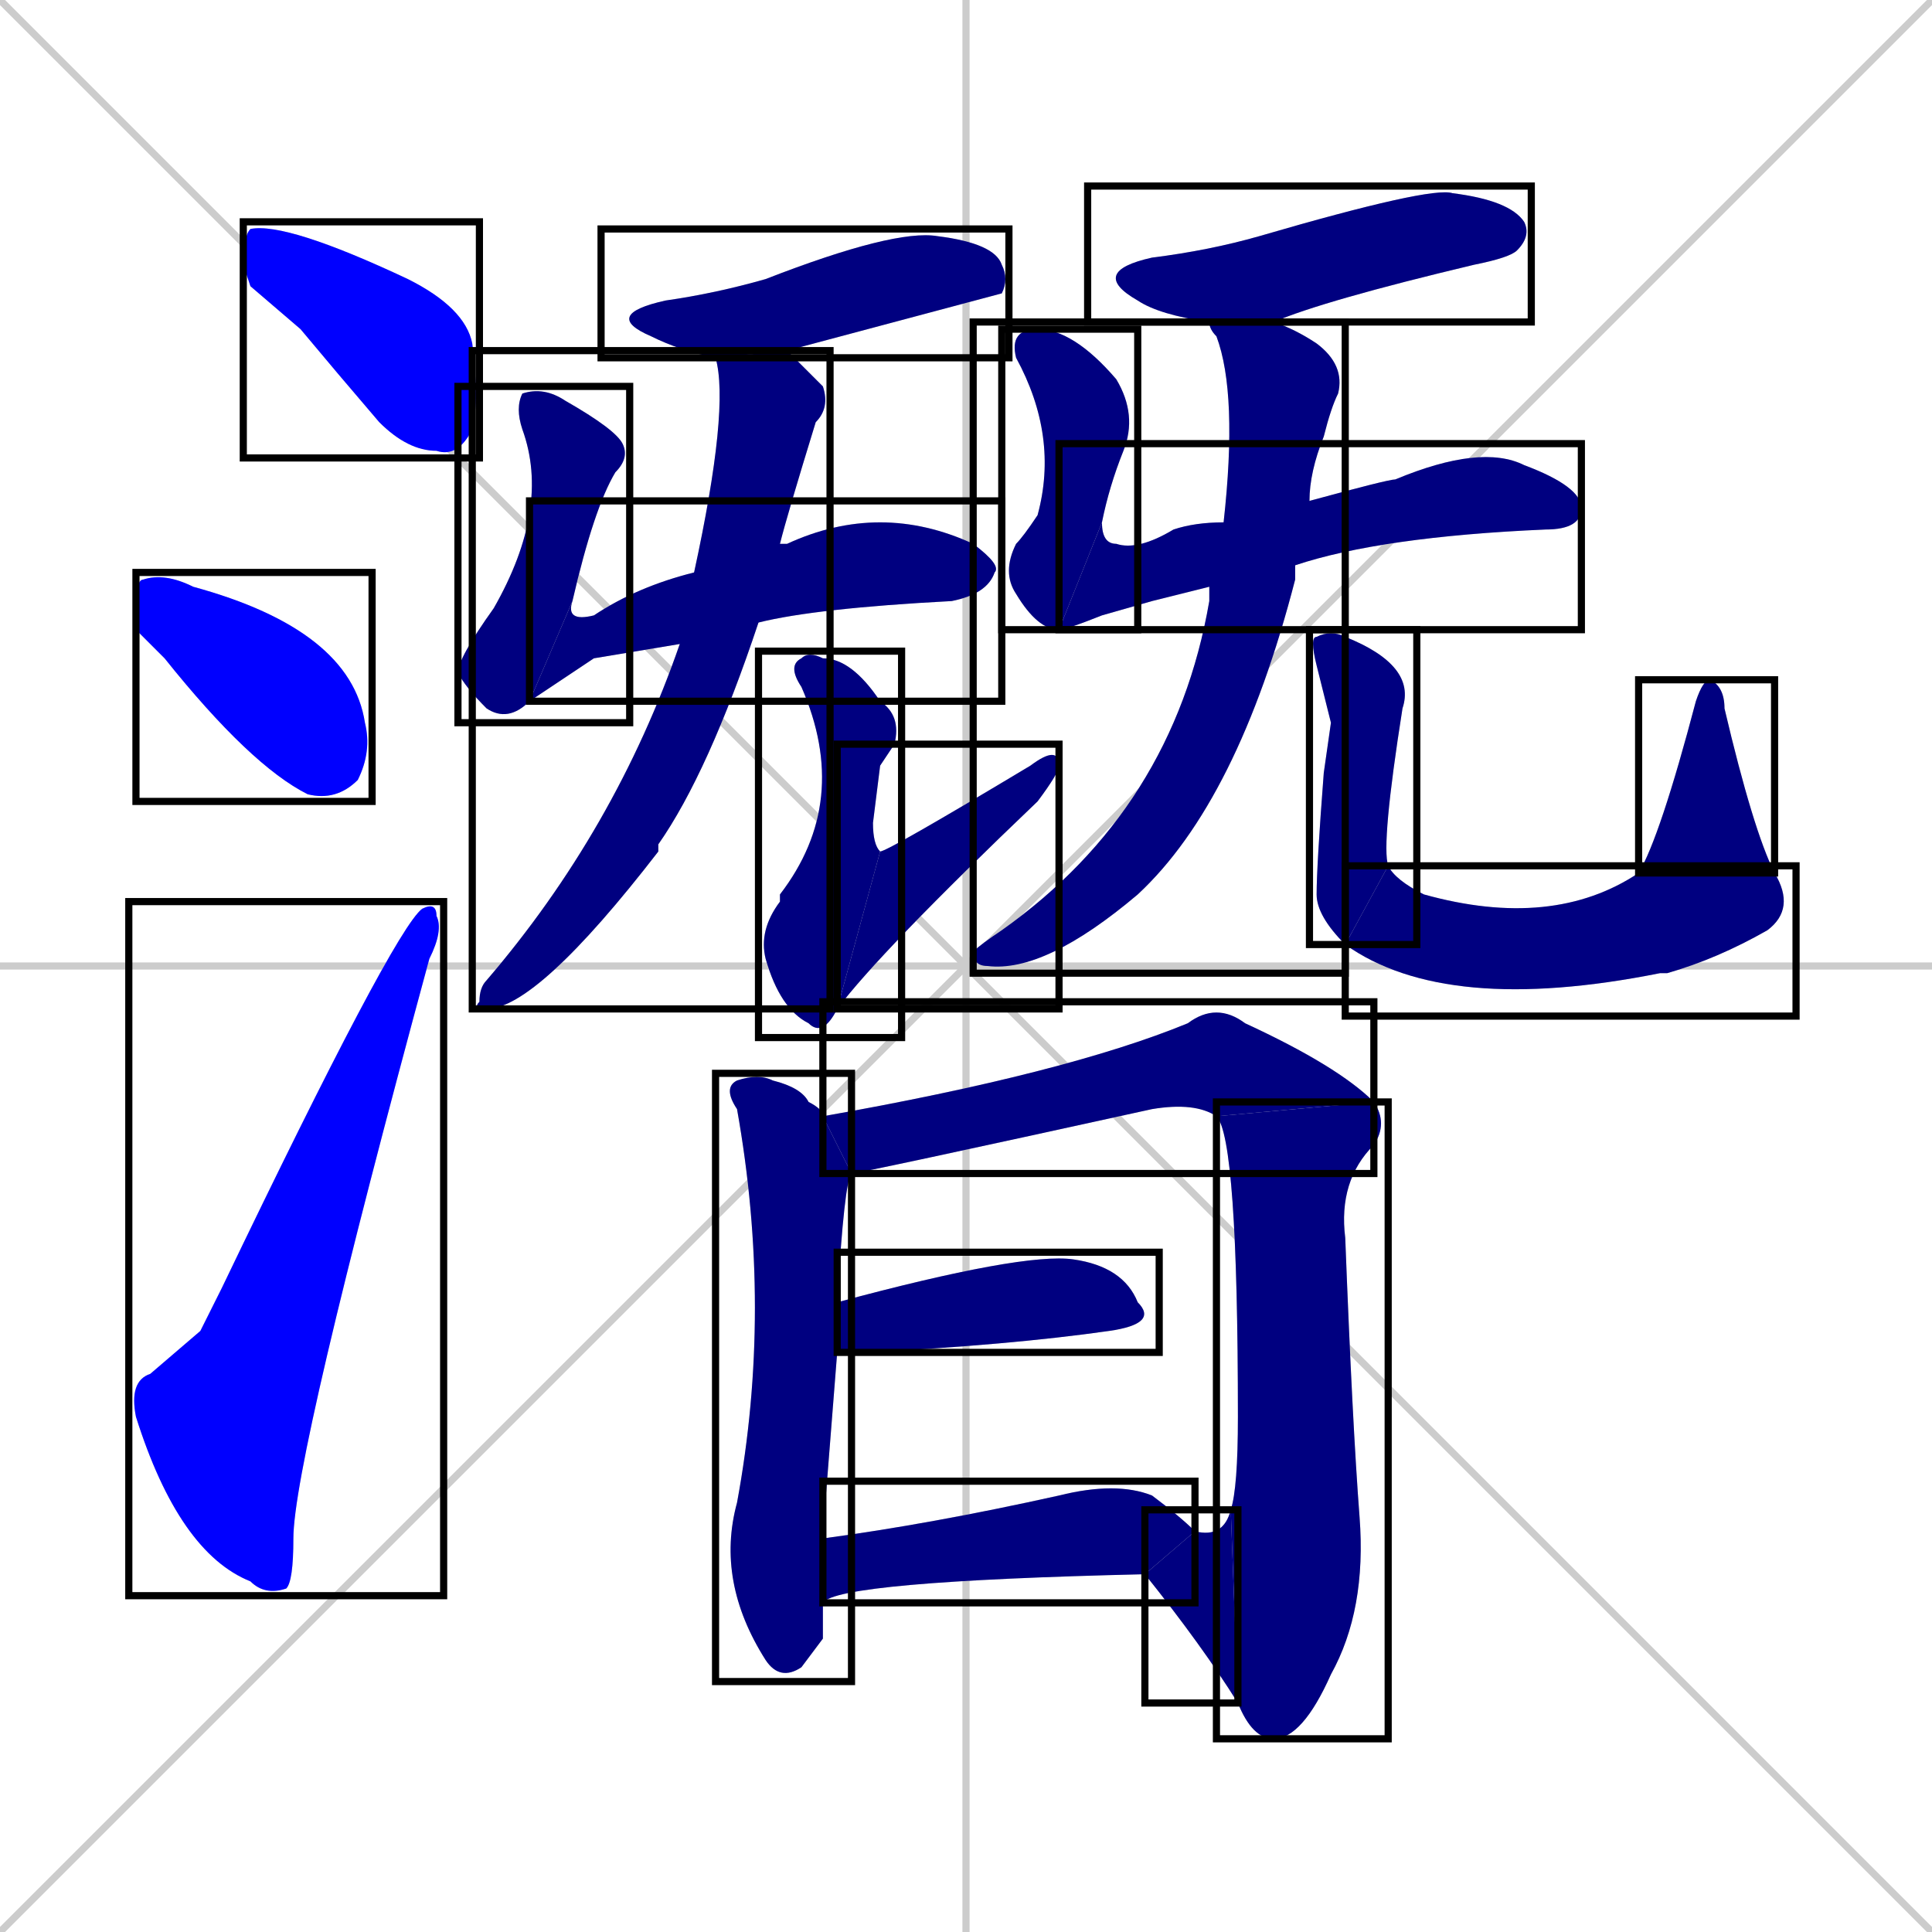 <svg xmlns="http://www.w3.org/2000/svg" xmlns:xlink="http://www.w3.org/1999/xlink" width="270" height="270"><defs><clipPath id="clip-mask-1"><use xlink:href="#rect-1" /></clipPath><clipPath id="clip-mask-2"><use xlink:href="#rect-2" /></clipPath><clipPath id="clip-mask-3"><use xlink:href="#rect-3" /></clipPath><clipPath id="clip-mask-4"><use xlink:href="#rect-4" /></clipPath><clipPath id="clip-mask-5"><use xlink:href="#rect-5" /></clipPath><clipPath id="clip-mask-6"><use xlink:href="#rect-6" /></clipPath><clipPath id="clip-mask-7"><use xlink:href="#rect-7" /></clipPath><clipPath id="clip-mask-8"><use xlink:href="#rect-8" /></clipPath><clipPath id="clip-mask-9"><use xlink:href="#rect-9" /></clipPath><clipPath id="clip-mask-10"><use xlink:href="#rect-10" /></clipPath><clipPath id="clip-mask-11"><use xlink:href="#rect-11" /></clipPath><clipPath id="clip-mask-12"><use xlink:href="#rect-12" /></clipPath><clipPath id="clip-mask-13"><use xlink:href="#rect-13" /></clipPath><clipPath id="clip-mask-14"><use xlink:href="#rect-14" /></clipPath><clipPath id="clip-mask-15"><use xlink:href="#rect-15" /></clipPath><clipPath id="clip-mask-16"><use xlink:href="#rect-16" /></clipPath><clipPath id="clip-mask-17"><use xlink:href="#rect-17" /></clipPath><clipPath id="clip-mask-18"><use xlink:href="#rect-18" /></clipPath><clipPath id="clip-mask-19"><use xlink:href="#rect-19" /></clipPath><clipPath id="clip-mask-20"><use xlink:href="#rect-20" /></clipPath><clipPath id="clip-mask-21"><use xlink:href="#rect-21" /></clipPath><clipPath id="clip-mask-22"><use xlink:href="#rect-22" /></clipPath></defs><path d="M 0 0 L 270 270 M 270 0 L 0 270 M 135 0 L 135 270 M 0 135 L 270 135" stroke="#CCCCCC" /><path d="M 35 40 L 34 37 Q 34 33 35 32 Q 40 31 57 39 Q 65 43 66 48 Q 67 56 66 60 Q 64 64 61 63 Q 57 63 53 59 Q 47 52 42 46" fill="#CCCCCC"/><path d="M 19 88 L 19 85 Q 19 81 20 81 Q 23 80 27 82 L 27 82 Q 49 88 51 101 Q 52 105 50 109 Q 47 112 43 111 Q 35 107 23 92" fill="#CCCCCC"/><path d="M 28 186 L 31 180 Q 55 130 59 127 Q 61 126 61 128 Q 62 130 60 134 Q 41 204 41 215 Q 41 221 40 222 Q 37 223 35 221 Q 25 217 19 198 Q 18 193 21 192" fill="#CCCCCC"/><path d="M 100 50 Q 95 49 91 47 Q 84 44 93 42 Q 100 41 107 39 Q 125 32 131 33 Q 139 34 140 37 Q 141 39 140 41 Q 125 45 110 49" fill="#CCCCCC"/><path d="M 74 98 Q 71 101 68 99 Q 65 96 64 94 Q 64 92 69 85 Q 77 71 73 60 Q 72 57 73 55 Q 76 54 79 56 Q 86 60 87 62 Q 88 64 86 66 Q 83 71 80 84" fill="#CCCCCC"/><path d="M 83 92 L 74 98 L 80 84 Q 79 87 83 86 Q 89 82 97 80 L 109 76 Q 110 76 110 76 Q 123 70 136 76 Q 140 79 139 80 Q 138 83 133 84 Q 114 85 106 87 L 95 90" fill="#CCCCCC"/><path d="M 97 80 Q 102 57 100 50 L 110 49 Q 113 52 115 54 Q 116 57 114 59 Q 110 72 109 76 L 106 87 Q 99 108 92 118 Q 92 119 92 119 Q 75 141 68 141 Q 66 141 67 140 Q 67 138 68 137 Q 86 116 95 90" fill="#CCCCCC"/><path d="M 123 107 L 122 115 Q 122 118 123 119 L 117 141 Q 115 145 113 143 Q 109 141 107 134 Q 106 130 109 126 Q 109 125 109 125 Q 119 112 112 96 Q 110 93 112 92 Q 113 91 115 92 Q 119 92 123 98 Q 126 100 125 104" fill="#CCCCCC"/><path d="M 123 119 Q 124 119 144 107 Q 148 104 148 107 Q 148 108 145 112 Q 123 133 117 141" fill="#CCCCCC"/><path d="M 169 45 Q 162 44 159 42 Q 152 38 161 36 Q 169 35 176 33 Q 200 26 203 27 Q 211 28 213 31 Q 214 33 212 35 Q 211 36 206 37 Q 185 42 178 45" fill="#CCCCCC"/><path d="M 148 88 Q 145 88 142 83 Q 140 80 142 76 Q 143 75 145 72 Q 148 61 142 50 Q 141 46 145 46 Q 150 46 156 53 Q 159 58 157 63 Q 155 68 154 73" fill="#CCCCCC"/><path d="M 161 84 L 154 86 Q 149 88 148 88 L 154 73 Q 154 76 156 76 Q 159 77 164 74 Q 167 73 171 73 L 183 70 Q 194 67 195 67 Q 207 62 213 65 Q 221 68 221 71 Q 221 74 216 74 Q 193 75 181 79 L 169 82" fill="#CCCCCC"/><path d="M 171 73 Q 173 55 170 47 Q 169 46 169 45 L 178 45 Q 181 46 184 48 Q 188 51 187 55 Q 186 57 185 61 Q 183 66 183 70 L 181 79 Q 181 80 181 81 Q 173 112 159 125 Q 146 136 138 135 Q 136 135 136 133 Q 137 132 140 130 Q 164 113 169 84 Q 169 82 169 82" fill="#CCCCCC"/><path d="M 186 101 L 184 93 Q 183 89 184 89 Q 186 88 188 89 Q 198 93 196 99 Q 193 118 194 121 L 188 132 Q 184 128 184 125 Q 184 121 185 108" fill="#CCCCCC"/><path d="M 194 121 Q 195 123 199 125 Q 199 125 199 125 Q 217 130 229 122 L 248 122 Q 251 127 247 130 Q 240 134 233 136 Q 232 136 232 136 Q 202 142 188 132" fill="#CCCCCC"/><path d="M 229 122 Q 232 117 237 98 Q 238 95 239 95 Q 241 96 241 99 Q 245 116 248 122" fill="#CCCCCC"/><path d="M 115 229 L 112 233 Q 109 235 107 232 Q 100 221 103 210 Q 108 183 103 155 Q 101 152 103 151 Q 106 150 108 151 Q 112 152 113 154 Q 115 155 115 156 L 119 164 Q 118 165 117 182 L 117 189 Q 115 214 115 215 L 115 224" fill="#CCCCCC"/><path d="M 115 156 Q 149 150 166 143 Q 170 140 174 143 Q 187 149 192 154 L 170 156 Q 167 154 161 155 Q 120 164 119 164" fill="#CCCCCC"/><path d="M 172 211 Q 173 208 173 198 Q 173 159 170 156 L 192 154 Q 194 157 192 160 Q 187 165 188 173 Q 189 199 190 212 Q 191 225 186 234 Q 182 243 178 243 Q 175 243 173 238" fill="#CCCCCC"/><path d="M 167 214 Q 171 215 172 211 L 173 238 Q 168 230 160 220" fill="#CCCCCC"/><path d="M 117 182 Q 143 175 150 176 Q 157 177 159 182 Q 162 185 155 186 Q 141 188 121 189 Q 118 189 117 189" fill="#CCCCCC"/><path d="M 115 215 Q 130 213 148 209 Q 156 207 161 209 Q 165 212 167 214 L 160 220 Q 117 221 115 224" fill="#CCCCCC"/><path d="M 35 40 L 34 37 Q 34 33 35 32 Q 40 31 57 39 Q 65 43 66 48 Q 67 56 66 60 Q 64 64 61 63 Q 57 63 53 59 Q 47 52 42 46" fill="#0000ff" clip-path="url(#clip-mask-1)" /><path d="M 19 88 L 19 85 Q 19 81 20 81 Q 23 80 27 82 L 27 82 Q 49 88 51 101 Q 52 105 50 109 Q 47 112 43 111 Q 35 107 23 92" fill="#0000ff" clip-path="url(#clip-mask-2)" /><path d="M 28 186 L 31 180 Q 55 130 59 127 Q 61 126 61 128 Q 62 130 60 134 Q 41 204 41 215 Q 41 221 40 222 Q 37 223 35 221 Q 25 217 19 198 Q 18 193 21 192" fill="#0000ff" clip-path="url(#clip-mask-3)" /><path d="M 100 50 Q 95 49 91 47 Q 84 44 93 42 Q 100 41 107 39 Q 125 32 131 33 Q 139 34 140 37 Q 141 39 140 41 Q 125 45 110 49" fill="#000080" clip-path="url(#clip-mask-4)" /><path d="M 74 98 Q 71 101 68 99 Q 65 96 64 94 Q 64 92 69 85 Q 77 71 73 60 Q 72 57 73 55 Q 76 54 79 56 Q 86 60 87 62 Q 88 64 86 66 Q 83 71 80 84" fill="#000080" clip-path="url(#clip-mask-5)" /><path d="M 83 92 L 74 98 L 80 84 Q 79 87 83 86 Q 89 82 97 80 L 109 76 Q 110 76 110 76 Q 123 70 136 76 Q 140 79 139 80 Q 138 83 133 84 Q 114 85 106 87 L 95 90" fill="#000080" clip-path="url(#clip-mask-6)" /><path d="M 97 80 Q 102 57 100 50 L 110 49 Q 113 52 115 54 Q 116 57 114 59 Q 110 72 109 76 L 106 87 Q 99 108 92 118 Q 92 119 92 119 Q 75 141 68 141 Q 66 141 67 140 Q 67 138 68 137 Q 86 116 95 90" fill="#000080" clip-path="url(#clip-mask-7)" /><path d="M 123 107 L 122 115 Q 122 118 123 119 L 117 141 Q 115 145 113 143 Q 109 141 107 134 Q 106 130 109 126 Q 109 125 109 125 Q 119 112 112 96 Q 110 93 112 92 Q 113 91 115 92 Q 119 92 123 98 Q 126 100 125 104" fill="#000080" clip-path="url(#clip-mask-8)" /><path d="M 123 119 Q 124 119 144 107 Q 148 104 148 107 Q 148 108 145 112 Q 123 133 117 141" fill="#000080" clip-path="url(#clip-mask-9)" /><path d="M 169 45 Q 162 44 159 42 Q 152 38 161 36 Q 169 35 176 33 Q 200 26 203 27 Q 211 28 213 31 Q 214 33 212 35 Q 211 36 206 37 Q 185 42 178 45" fill="#000080" clip-path="url(#clip-mask-10)" /><path d="M 148 88 Q 145 88 142 83 Q 140 80 142 76 Q 143 75 145 72 Q 148 61 142 50 Q 141 46 145 46 Q 150 46 156 53 Q 159 58 157 63 Q 155 68 154 73" fill="#000080" clip-path="url(#clip-mask-11)" /><path d="M 161 84 L 154 86 Q 149 88 148 88 L 154 73 Q 154 76 156 76 Q 159 77 164 74 Q 167 73 171 73 L 183 70 Q 194 67 195 67 Q 207 62 213 65 Q 221 68 221 71 Q 221 74 216 74 Q 193 75 181 79 L 169 82" fill="#000080" clip-path="url(#clip-mask-12)" /><path d="M 171 73 Q 173 55 170 47 Q 169 46 169 45 L 178 45 Q 181 46 184 48 Q 188 51 187 55 Q 186 57 185 61 Q 183 66 183 70 L 181 79 Q 181 80 181 81 Q 173 112 159 125 Q 146 136 138 135 Q 136 135 136 133 Q 137 132 140 130 Q 164 113 169 84 Q 169 82 169 82" fill="#000080" clip-path="url(#clip-mask-13)" /><path d="M 186 101 L 184 93 Q 183 89 184 89 Q 186 88 188 89 Q 198 93 196 99 Q 193 118 194 121 L 188 132 Q 184 128 184 125 Q 184 121 185 108" fill="#000080" clip-path="url(#clip-mask-14)" /><path d="M 194 121 Q 195 123 199 125 Q 199 125 199 125 Q 217 130 229 122 L 248 122 Q 251 127 247 130 Q 240 134 233 136 Q 232 136 232 136 Q 202 142 188 132" fill="#000080" clip-path="url(#clip-mask-15)" /><path d="M 229 122 Q 232 117 237 98 Q 238 95 239 95 Q 241 96 241 99 Q 245 116 248 122" fill="#000080" clip-path="url(#clip-mask-16)" /><path d="M 115 229 L 112 233 Q 109 235 107 232 Q 100 221 103 210 Q 108 183 103 155 Q 101 152 103 151 Q 106 150 108 151 Q 112 152 113 154 Q 115 155 115 156 L 119 164 Q 118 165 117 182 L 117 189 Q 115 214 115 215 L 115 224" fill="#000080" clip-path="url(#clip-mask-17)" /><path d="M 115 156 Q 149 150 166 143 Q 170 140 174 143 Q 187 149 192 154 L 170 156 Q 167 154 161 155 Q 120 164 119 164" fill="#000080" clip-path="url(#clip-mask-18)" /><path d="M 172 211 Q 173 208 173 198 Q 173 159 170 156 L 192 154 Q 194 157 192 160 Q 187 165 188 173 Q 189 199 190 212 Q 191 225 186 234 Q 182 243 178 243 Q 175 243 173 238" fill="#000080" clip-path="url(#clip-mask-19)" /><path d="M 167 214 Q 171 215 172 211 L 173 238 Q 168 230 160 220" fill="#000080" clip-path="url(#clip-mask-20)" /><path d="M 117 182 Q 143 175 150 176 Q 157 177 159 182 Q 162 185 155 186 Q 141 188 121 189 Q 118 189 117 189" fill="#000080" clip-path="url(#clip-mask-21)" /><path d="M 115 215 Q 130 213 148 209 Q 156 207 161 209 Q 165 212 167 214 L 160 220 Q 117 221 115 224" fill="#000080" clip-path="url(#clip-mask-22)" /><rect x="34" y="31" width="33" height="33" id="rect-1" fill="transparent" stroke="#000000"><animate attributeName="x" from="1" to="34" dur="0.122" begin="0; animate22.end + 1s" id="animate1" fill="freeze"/></rect><rect x="19" y="80" width="33" height="32" id="rect-2" fill="transparent" stroke="#000000"><set attributeName="x" to="-14" begin="0; animate22.end + 1s" /><animate attributeName="x" from="-14" to="19" dur="0.122" begin="animate1.end + 0.5" id="animate2" fill="freeze"/></rect><rect x="18" y="126" width="44" height="97" id="rect-3" fill="transparent" stroke="#000000"><set attributeName="y" to="223" begin="0; animate22.end + 1s" /><animate attributeName="y" from="223" to="126" dur="0.359" begin="animate2.end + 0.5" id="animate3" fill="freeze"/></rect><rect x="84" y="32" width="57" height="18" id="rect-4" fill="transparent" stroke="#000000"><set attributeName="x" to="27" begin="0; animate22.end + 1s" /><animate attributeName="x" from="27" to="84" dur="0.211" begin="animate3.end + 0.5" id="animate4" fill="freeze"/></rect><rect x="64" y="54" width="24" height="47" id="rect-5" fill="transparent" stroke="#000000"><set attributeName="y" to="7" begin="0; animate22.end + 1s" /><animate attributeName="y" from="7" to="54" dur="0.174" begin="animate4.end + 0.5" id="animate5" fill="freeze"/></rect><rect x="74" y="70" width="66" height="28" id="rect-6" fill="transparent" stroke="#000000"><set attributeName="x" to="8" begin="0; animate22.end + 1s" /><animate attributeName="x" from="8" to="74" dur="0.244" begin="animate5.end" id="animate6" fill="freeze"/></rect><rect x="66" y="49" width="50" height="92" id="rect-7" fill="transparent" stroke="#000000"><set attributeName="y" to="-43" begin="0; animate22.end + 1s" /><animate attributeName="y" from="-43" to="49" dur="0.341" begin="animate6.end + 0.5" id="animate7" fill="freeze"/></rect><rect x="106" y="91" width="20" height="54" id="rect-8" fill="transparent" stroke="#000000"><set attributeName="y" to="37" begin="0; animate22.end + 1s" /><animate attributeName="y" from="37" to="91" dur="0.200" begin="animate7.end + 0.5" id="animate8" fill="freeze"/></rect><rect x="117" y="104" width="31" height="37" id="rect-9" fill="transparent" stroke="#000000"><set attributeName="x" to="86" begin="0; animate22.end + 1s" /><animate attributeName="x" from="86" to="117" dur="0.115" begin="animate8.end" id="animate9" fill="freeze"/></rect><rect x="152" y="26" width="62" height="19" id="rect-10" fill="transparent" stroke="#000000"><set attributeName="x" to="90" begin="0; animate22.end + 1s" /><animate attributeName="x" from="90" to="152" dur="0.230" begin="animate9.end + 0.5" id="animate10" fill="freeze"/></rect><rect x="140" y="46" width="19" height="42" id="rect-11" fill="transparent" stroke="#000000"><set attributeName="y" to="4" begin="0; animate22.end + 1s" /><animate attributeName="y" from="4" to="46" dur="0.156" begin="animate10.end + 0.5" id="animate11" fill="freeze"/></rect><rect x="148" y="62" width="73" height="26" id="rect-12" fill="transparent" stroke="#000000"><set attributeName="x" to="75" begin="0; animate22.end + 1s" /><animate attributeName="x" from="75" to="148" dur="0.270" begin="animate11.end" id="animate12" fill="freeze"/></rect><rect x="136" y="45" width="52" height="91" id="rect-13" fill="transparent" stroke="#000000"><set attributeName="y" to="-46" begin="0; animate22.end + 1s" /><animate attributeName="y" from="-46" to="45" dur="0.337" begin="animate12.end + 0.5" id="animate13" fill="freeze"/></rect><rect x="183" y="88" width="15" height="44" id="rect-14" fill="transparent" stroke="#000000"><set attributeName="y" to="44" begin="0; animate22.end + 1s" /><animate attributeName="y" from="44" to="88" dur="0.163" begin="animate13.end + 0.5" id="animate14" fill="freeze"/></rect><rect x="188" y="121" width="63" height="21" id="rect-15" fill="transparent" stroke="#000000"><set attributeName="x" to="125" begin="0; animate22.end + 1s" /><animate attributeName="x" from="125" to="188" dur="0.233" begin="animate14.end" id="animate15" fill="freeze"/></rect><rect x="229" y="95" width="19" height="27" id="rect-16" fill="transparent" stroke="#000000"><set attributeName="y" to="122" begin="0; animate22.end + 1s" /><animate attributeName="y" from="122" to="95" dur="0.100" begin="animate15.end" id="animate16" fill="freeze"/></rect><rect x="100" y="150" width="19" height="85" id="rect-17" fill="transparent" stroke="#000000"><set attributeName="y" to="65" begin="0; animate22.end + 1s" /><animate attributeName="y" from="65" to="150" dur="0.315" begin="animate16.end + 0.5" id="animate17" fill="freeze"/></rect><rect x="115" y="140" width="77" height="24" id="rect-18" fill="transparent" stroke="#000000"><set attributeName="x" to="38" begin="0; animate22.end + 1s" /><animate attributeName="x" from="38" to="115" dur="0.285" begin="animate17.end + 0.5" id="animate18" fill="freeze"/></rect><rect x="170" y="154" width="24" height="89" id="rect-19" fill="transparent" stroke="#000000"><set attributeName="y" to="65" begin="0; animate22.end + 1s" /><animate attributeName="y" from="65" to="154" dur="0.330" begin="animate18.end" id="animate19" fill="freeze"/></rect><rect x="160" y="211" width="13" height="27" id="rect-20" fill="transparent" stroke="#000000"><set attributeName="x" to="173" begin="0; animate22.end + 1s" /><animate attributeName="x" from="173" to="160" dur="0.048" begin="animate19.end" id="animate20" fill="freeze"/></rect><rect x="117" y="175" width="45" height="14" id="rect-21" fill="transparent" stroke="#000000"><set attributeName="x" to="72" begin="0; animate22.end + 1s" /><animate attributeName="x" from="72" to="117" dur="0.167" begin="animate20.end + 0.5" id="animate21" fill="freeze"/></rect><rect x="115" y="207" width="52" height="17" id="rect-22" fill="transparent" stroke="#000000"><set attributeName="x" to="63" begin="0; animate22.end + 1s" /><animate attributeName="x" from="63" to="115" dur="0.193" begin="animate21.end + 0.5" id="animate22" fill="freeze"/></rect></svg>